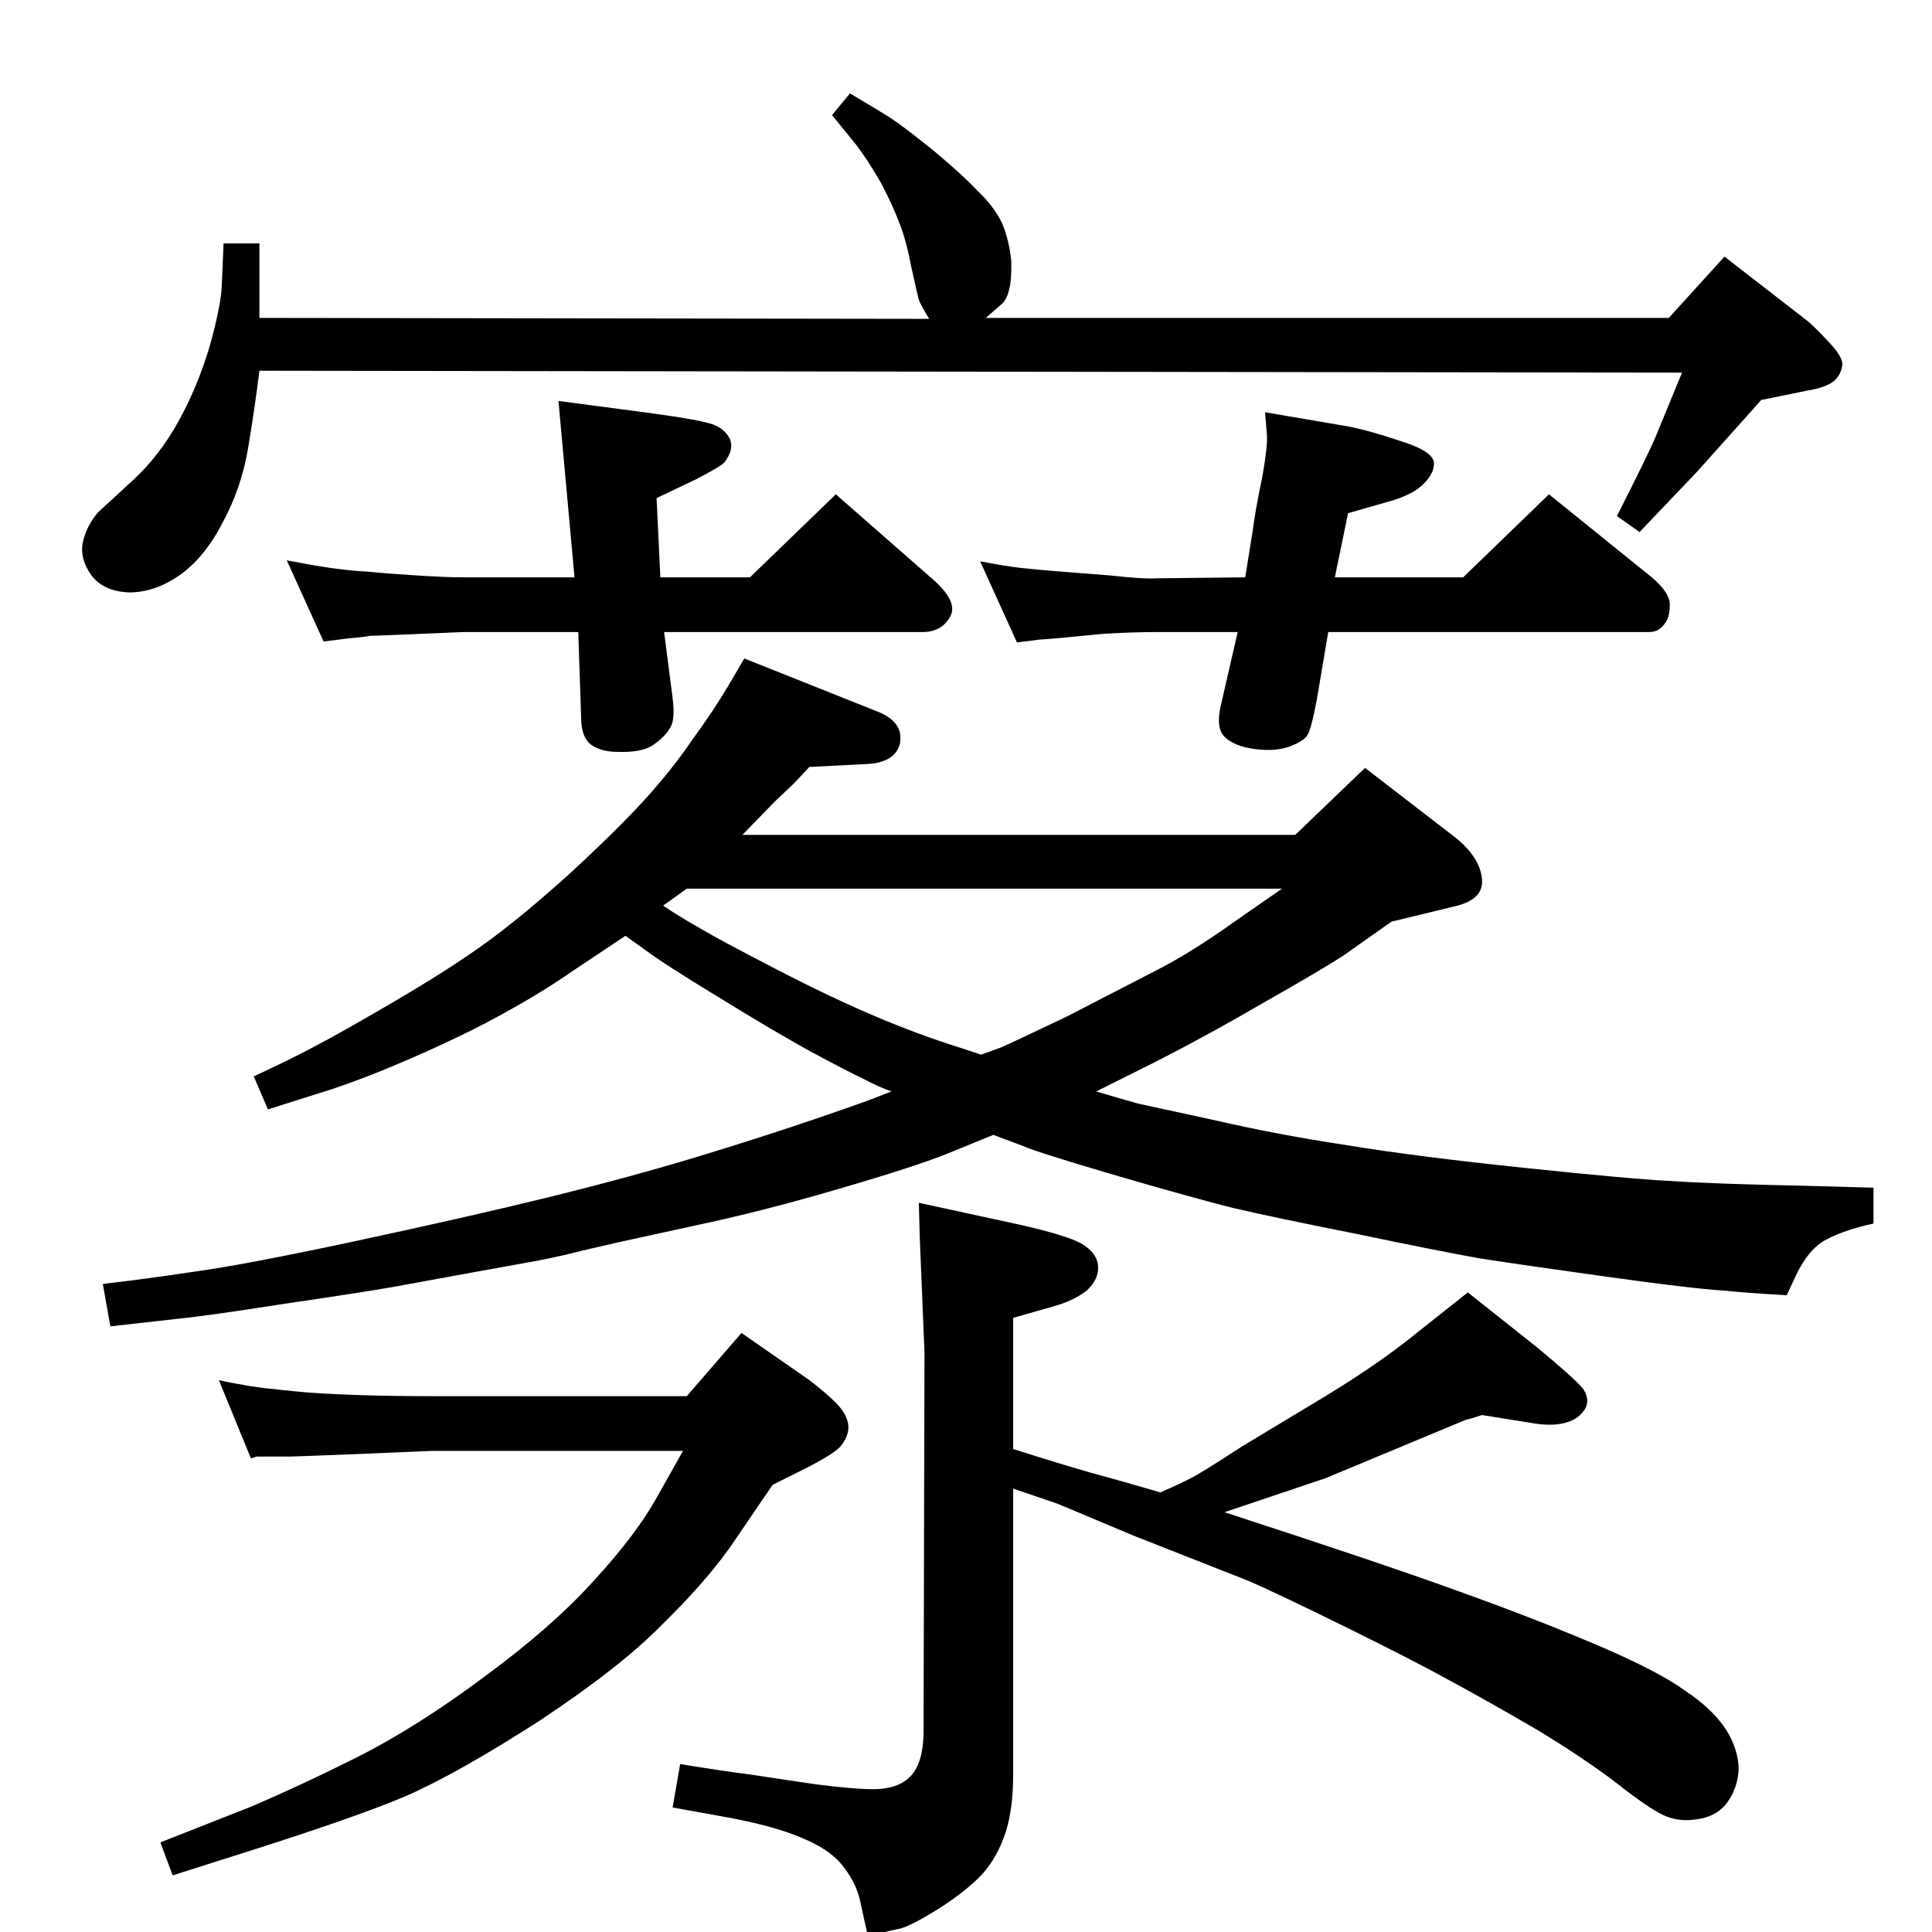 <?xml version="1.0" standalone="no"?>
<!DOCTYPE svg PUBLIC "-//W3C//DTD SVG 1.1//EN" "http://www.w3.org/Graphics/SVG/1.1/DTD/svg11.dtd" >
<svg xmlns="http://www.w3.org/2000/svg" xmlns:xlink="http://www.w3.org/1999/xlink" version="1.1" viewBox="0 -2 2048 2048">
  <g transform="matrix(1 0 0 -1 0 2048)">
   <path fill="currentColor"
d="M787 1165h586l74 71l96 -74q26 -21 28 -44q2 -22 -30 -29l-66 -16l-51 -36q-23 -15 -83 -49q-60 -35 -115 -63l-44 -22l-20 -10q27 -8 45 -13q18 -4 83 -18q65 -15 138 -26q73 -12 188 -24q114 -12 157 -14q43 -3 141 -5l72 -2v-38q-32 -7 -52 -18q-19 -11 -33 -43
l-7 -15q-37 2 -68 5q-32 2 -122 14.5t-135 19.5q-45 8 -131 26q-86 17 -133 28q-47 12 -129 36q-81 24 -91 29l-32 12l-49 -20q-35 -14 -114 -37q-78 -23 -148 -38l-87 -19l-39 -9q-19 -5 -44 -10l-72 -13l-82 -15q-34 -6 -116 -18q-83 -13 -114 -16l-71 -8l-8 45
q44 5 97 13q52 7 169 32t207 47q89 22 158 43t126 40.5t66 23.5l13 5q-14 5 -29 13q-15 7 -58 30q-43 24 -98 58q-56 34 -76 49l-21 15l-57 -38q-30 -21 -70 -43q-39 -22 -96 -47t-99 -38l-57 -18l-15 35q39 18 65 32q27 14 85 48t96 61.5t89 73.5q51 47 80 79t50 63
q22 30 38 57l17 29l143 -57q26 -11 22 -33q-5 -21 -37 -22l-59 -3q-12 -13 -18 -19l-19 -18zM1040 932q14 5 22 8q7 3 68 32l97 50q37 19 83 52l49 34h-631l-25 -18q16 -11 39 -24q22 -13 80 -43t105 -50t92 -34zM1230 468q23 10 34 16q10 5 53 33l88 53q59 36 98 68l53 42
l73 -58q40 -33 49 -44q8 -12 2 -22q-7 -10 -17 -13q-16 -6 -42 -1l-50 8q-12 -4 -17 -5l-149 -62l-107 -36q166 -54 246 -83q81 -29 147 -57t95 -49q30 -20 44 -42q13 -21 13 -42q-1 -20 -13 -36q-12 -15 -35 -17q-17 -2 -32 5t-47 32t-86 58q-55 32 -94 53q-38 21 -109 56
t-103 49l-122 48l-81 34l-47 16v-303q0 -41 -10 -67q-10 -27 -28 -44q-19 -18 -47 -35t-38 -18l-31 -7q-4 17 -8 36t-17 36q-13 18 -41 30q-28 13 -80 23l-61 11l8 46q49 -8 74 -11l53 -8q39 -6 70.5 -7.5t45.5 12.5q14 13 15 45l1 405l-5 122l-1 37l106 -23q49 -11 66 -20
q17 -10 18 -24t-12 -26q-14 -11 -36 -17l-42 -12v-139q66 -21 100 -30l18 -5zM1341 1613l88 -15q25 -5 57 -16q32 -10 34 -22q1 -11 -11 -23t-38 -19l-42 -12l-14 -68h136l91 88l109 -88q20 -17 19 -30q0 -13 -6 -20q-6 -8 -16 -8h-340l-12 -71q-6 -32 -10 -38
q-3 -6 -18 -12q-16 -6 -38 -3t-32 13t-3 37l17 74h-86q-27 0 -58 -2q-31 -3 -41 -4t-25 -2l-24 -3l-39 86q26 -5 43 -7q18 -2 44 -4l51 -4q36 -4 49 -3l94 1l8 50q3 23 10 56q6 34 5 45zM343 1370l-39 86q26 -5 46 -8q21 -3 40 -4q20 -2 52 -4q31 -2 49 -2h118l-17 187
l98 -13q52 -7 66 -12q13 -5 18 -16q4 -11 -6 -24q-3 -4 -30 -18l-42 -20l4 -84h95l91 88l105 -92q25 -23 16 -38q-9 -16 -29 -16h-274l9 -70q3 -24 -3 -32q-5 -9 -18 -18q-12 -8 -38 -7q-17 0 -28 8q-10 8 -10 29l-3 90h-122l-71 -3q-24 -1 -28 -1q-3 -1 -25 -3zM901 1951
q27 -16 43 -26q15 -10 46 -35q30 -25 46 -42q17 -16 26 -34q8 -19 10 -41q1 -37 -11 -46l-16 -14h724l59 65l89 -69q9 -8 22.5 -22.5t13.5 -22.5q-1 -11 -9 -18q-9 -7 -28 -10l-49 -10l-68 -76l-61 -64l-24 17q34 67 41 84l28 68l-1508 2q-5 -40 -12 -82t-27 -79
q-19 -37 -46 -56q-26 -18 -53 -18q-27 1 -40 18q-13 18 -9 36q4 17 16 31l37 34q28 26 48 62t33 79q12 43 13 64l2 46h38v-79l710 -1q-8 13 -11 20q-2 8 -8 35q-5 27 -12 45q-7 19 -20 44q-14 24 -26 40l-26 32zM728 570l58 67l72 -50q17 -13 28 -24t13 -22t-7 -23
q-6 -8 -35 -23l-38 -19l-45 -66q-27 -38 -72 -82q-44 -45 -130 -102q-87 -56 -142 -80q-54 -23 -181 -63l-66 -21l-13 35l94 37q52 22 116 54q63 32 134 85q72 53 116 102q45 49 67 89l27 48h-266q-116 -5 -150 -6h-36l-6 -2l-34 83q13 -3 26 -5q12 -3 67 -8q55 -4 133 -4
h270z" />
  </g>

</svg>
